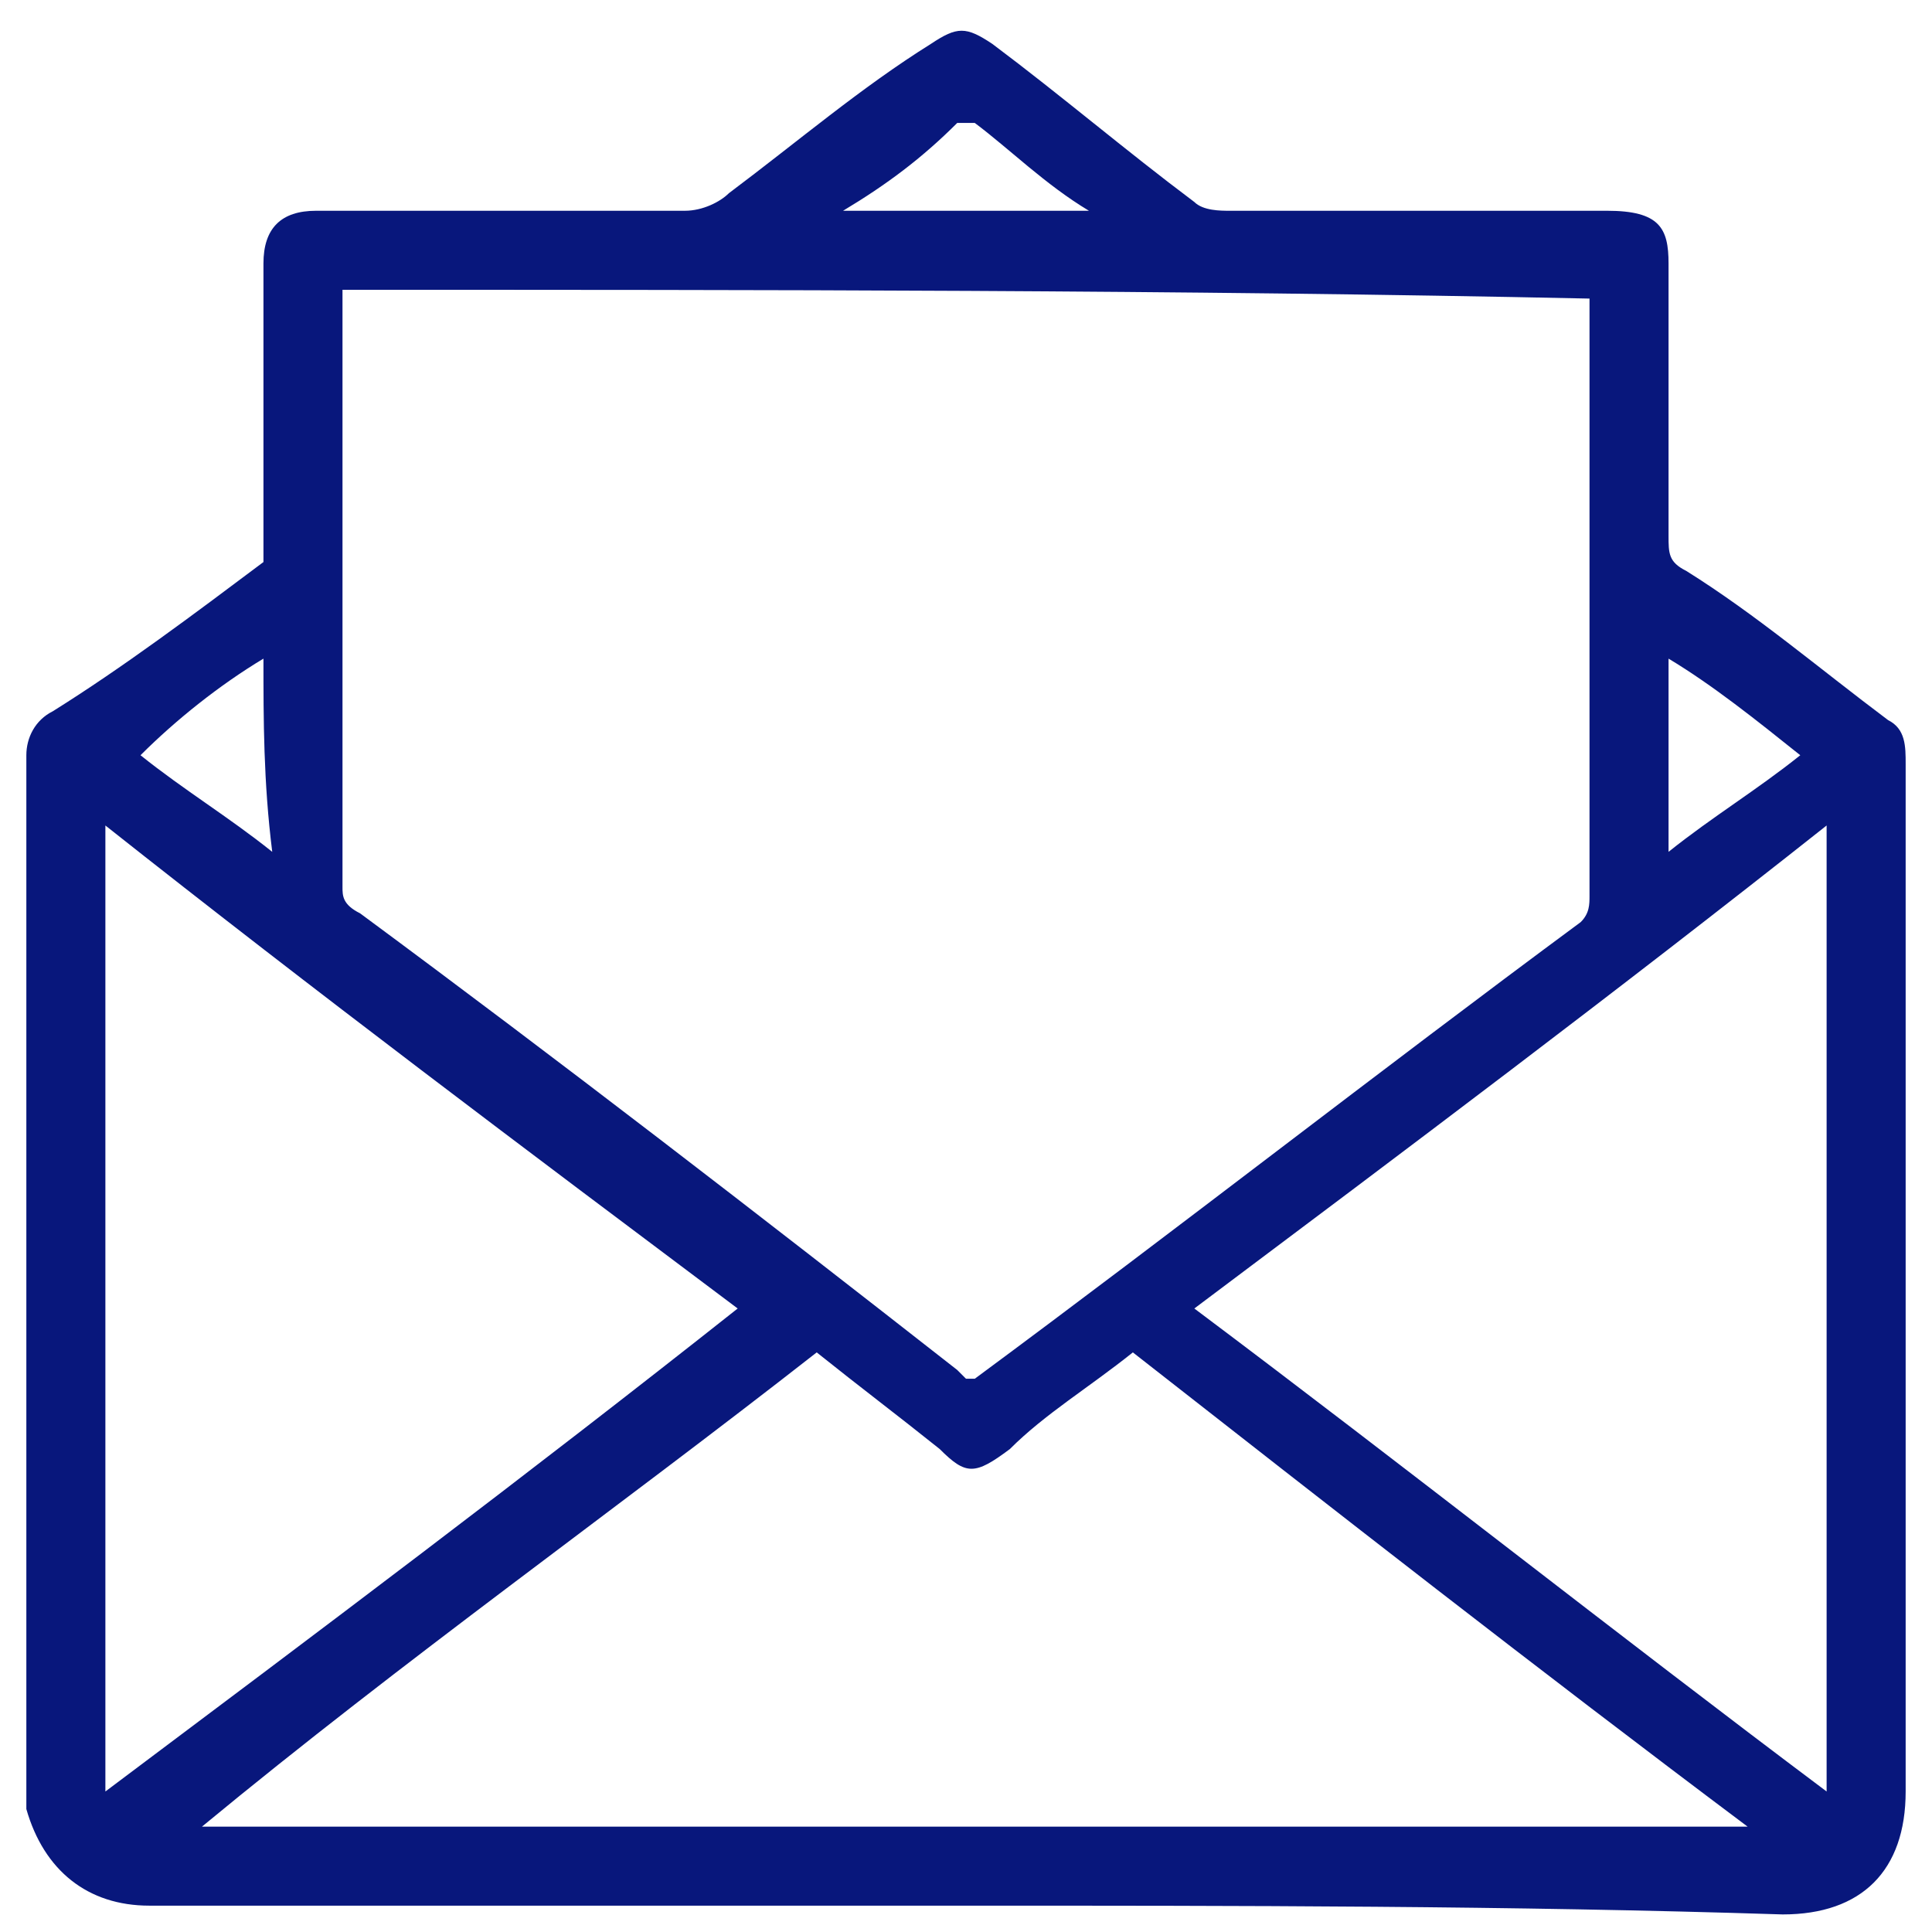 <?xml version="1.0" encoding="utf-8"?>
<!-- Generator: Adobe Illustrator 18.0.0, SVG Export Plug-In . SVG Version: 6.00 Build 0)  -->
<!DOCTYPE svg PUBLIC "-//W3C//DTD SVG 1.1//EN" "http://www.w3.org/Graphics/SVG/1.1/DTD/svg11.dtd">
<svg version="1.1" id="Слой_1" xmlns="http://www.w3.org/2000/svg" xmlns:xlink="http://www.w3.org/1999/xlink" x="0px" y="0px"
	 width="22px" height="22px" viewBox="2 1.4 22 22" enable-background="new 2 1.4 22 22" xml:space="preserve">
<g>
	<g>
		<path fill="#08177C" d="M13,23.1c-3.1,0-6.2,0-9.3,0c-0.7,0-1.2-0.4-1.4-1.1c0-0.1,0-0.2,0-0.3c0-3.9,0-7.8,0-11.7
			c0-0.2,0.1-0.4,0.3-0.5C3.4,9,4.2,8.4,5,7.8C5,7.7,5,7.6,5,7.5c0-1,0-2.1,0-3.1C5,4,5.2,3.8,5.6,3.8c1.4,0,2.8,0,4.2,0
			c0.2,0,0.4-0.1,0.5-0.2c0.8-0.6,1.5-1.2,2.3-1.7c0.3-0.2,0.4-0.2,0.7,0c0.8,0.6,1.5,1.2,2.3,1.8c0.1,0.1,0.3,0.1,0.4,0.1
			c1.4,0,2.8,0,4.3,0C20.9,3.8,21,4,21,4.4c0,1,0,2,0,3.1c0,0.2,0,0.3,0.2,0.4C22,8.4,22.7,9,23.5,9.6c0.2,0.1,0.2,0.3,0.2,0.5
			c0,1.2,0,2.4,0,3.6c0,2.7,0,5.4,0,8.1c0,0.9-0.5,1.4-1.4,1.4C19.2,23.1,16.1,23.1,13,23.1z M5.9,4.7c0,0.1,0,0.2,0,0.2
			c0,2.2,0,4.4,0,6.6c0,0.1,0,0.2,0.2,0.3c2.3,1.7,4.5,3.4,6.8,5.2c0,0,0.1,0.1,0.1,0.1c0,0,0,0,0.1,0c2.3-1.7,4.6-3.5,6.9-5.2
			c0.1-0.1,0.1-0.2,0.1-0.3c0-2.2,0-4.4,0-6.6c0-0.1,0-0.2,0-0.2C15.4,4.7,10.7,4.7,5.9,4.7z M21.9,22.2c-2.4-1.8-4.7-3.6-7-5.4
			c-0.5,0.4-1,0.7-1.4,1.1c-0.4,0.3-0.5,0.3-0.8,0c-0.5-0.4-0.9-0.7-1.4-1.1c-2.3,1.8-4.7,3.5-7,5.4C10.1,22.2,16,22.2,21.9,22.2z
			 M15.6,16.3c2.4,1.8,4.8,3.7,7.2,5.5c0-3.7,0-7.3,0-11C20.4,12.7,18,14.5,15.6,16.3z M10.4,16.3c-2.4-1.8-4.8-3.6-7.2-5.5
			c0,3.7,0,7.3,0,11C5.6,20,8,18.2,10.4,16.3z M5,8.9C4.5,9.2,4,9.6,3.6,10c0.5,0.4,1,0.7,1.5,1.1C5,10.3,5,9.6,5,8.9z M21,8.9
			c0,0.8,0,1.5,0,2.2c0.5-0.4,1-0.7,1.5-1.1C22,9.6,21.5,9.2,21,8.9z M11.6,3.8c0.9,0,1.8,0,2.8,0c-0.5-0.3-0.9-0.7-1.3-1
			c0,0-0.1,0-0.2,0C12.5,3.2,12.1,3.5,11.6,3.8z"/>
	</g>
</g>
</svg>
